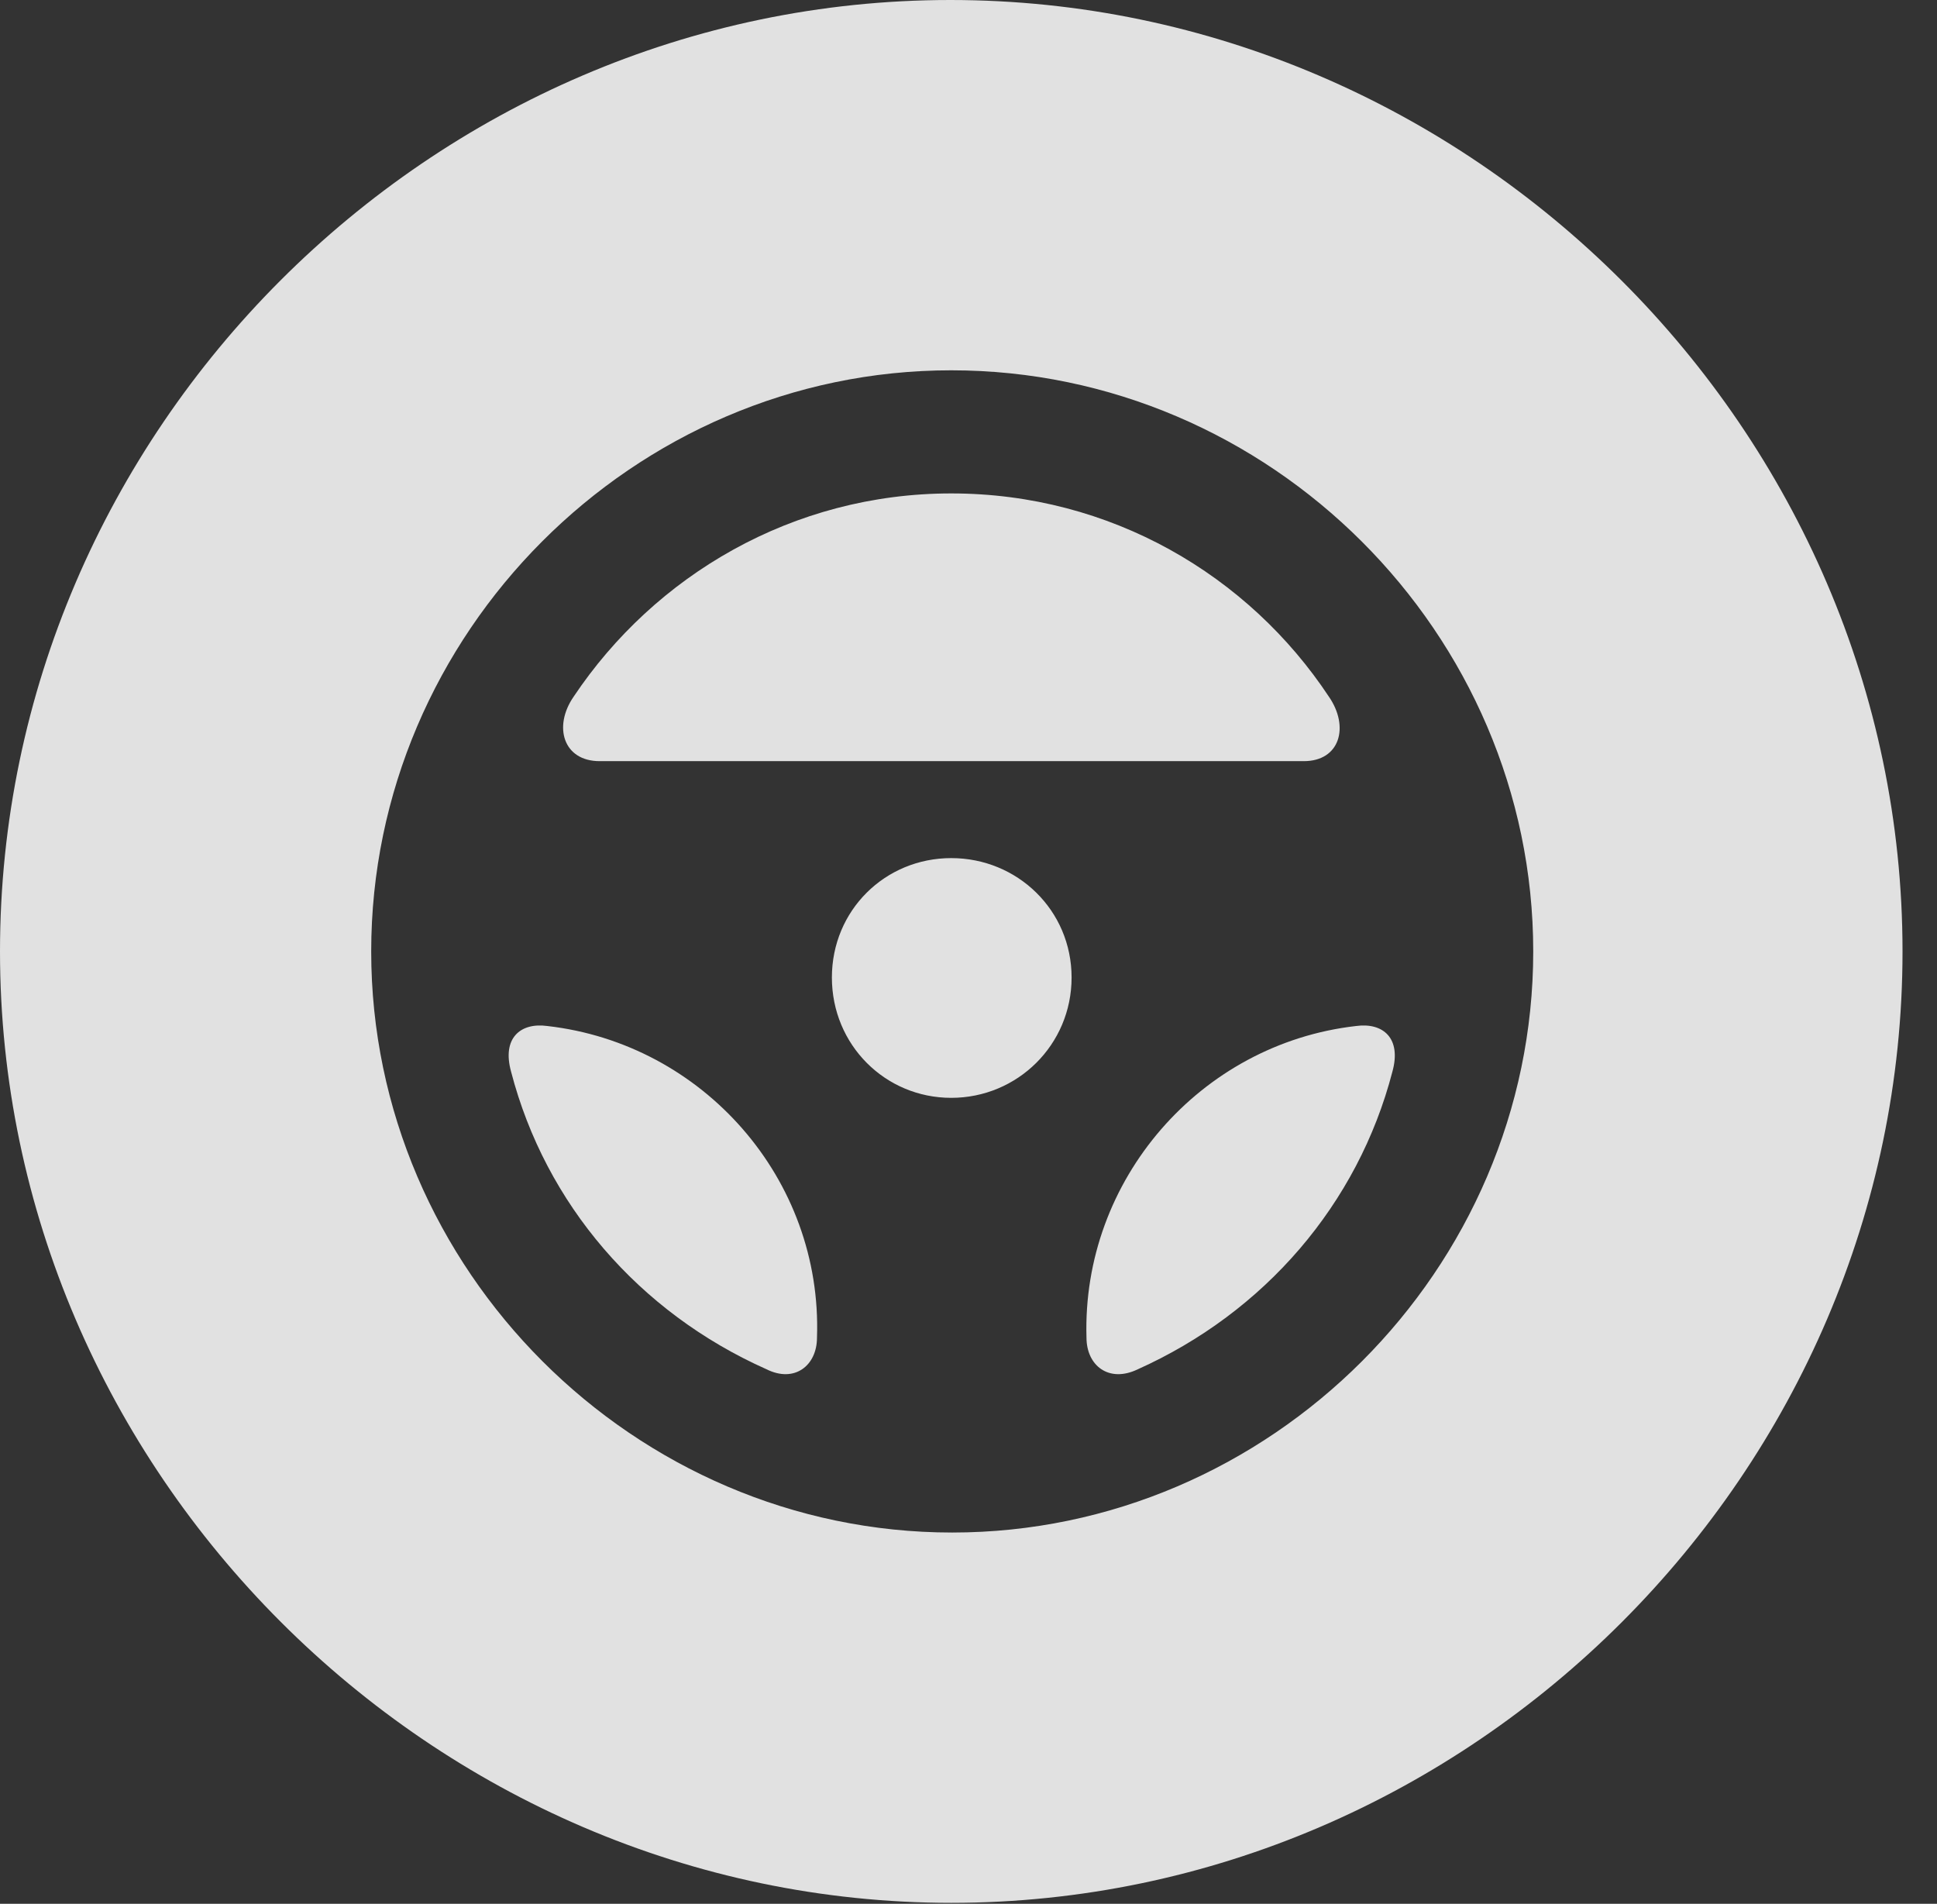 <?xml version="1.0" encoding="UTF-8"?>
<!--Generator: Apple Native CoreSVG 232.5-->
<!DOCTYPE svg
PUBLIC "-//W3C//DTD SVG 1.1//EN"
       "http://www.w3.org/Graphics/SVG/1.1/DTD/svg11.dtd">
<svg version="1.1" xmlns="http://www.w3.org/2000/svg" xmlns:xlink="http://www.w3.org/1999/xlink" width="20.283" height="19.932">
 <rect width="100%" height="100%" fill="#333333" stroke="none"/>
 <g>
  <rect height="19.932" opacity="0" width="20.283" x="0" y="0"/>
  <path d="M19.922 9.961C19.922 15.4 15.41 19.922 9.961 19.922C4.521 19.922 0 15.4 0 9.961C0 4.512 4.512 0 9.951 0C15.4 0 19.922 4.512 19.922 9.961ZM3.887 9.961C3.887 13.291 6.641 16.045 9.971 16.045C13.301 16.045 16.055 13.291 16.055 9.961C16.055 6.631 13.301 3.877 9.961 3.877C6.631 3.877 3.887 6.631 3.887 9.961ZM5.732 10.742C7.363 10.928 8.613 12.344 8.555 14.004C8.555 14.297 8.32 14.482 8.027 14.336C6.689 13.74 5.713 12.607 5.352 11.221C5.254 10.869 5.449 10.703 5.732 10.742ZM14.58 11.221C14.219 12.607 13.242 13.74 11.914 14.336C11.611 14.482 11.377 14.297 11.377 14.004C11.328 12.354 12.568 10.928 14.199 10.742C14.482 10.703 14.678 10.869 14.58 11.221ZM11.221 10.234C11.221 10.938 10.654 11.494 9.961 11.494C9.268 11.494 8.711 10.938 8.711 10.234C8.711 9.531 9.268 8.984 9.961 8.984C10.654 8.984 11.221 9.531 11.221 10.234ZM13.916 7.295C14.131 7.607 14.033 7.969 13.652 7.969L6.279 7.969C5.898 7.969 5.791 7.607 6.006 7.295C6.855 6.025 8.301 5.166 9.961 5.166C11.631 5.166 13.076 6.025 13.916 7.295Z" fill="#ffffff" fill-opacity="0.85"/>
 </g>
</svg>
